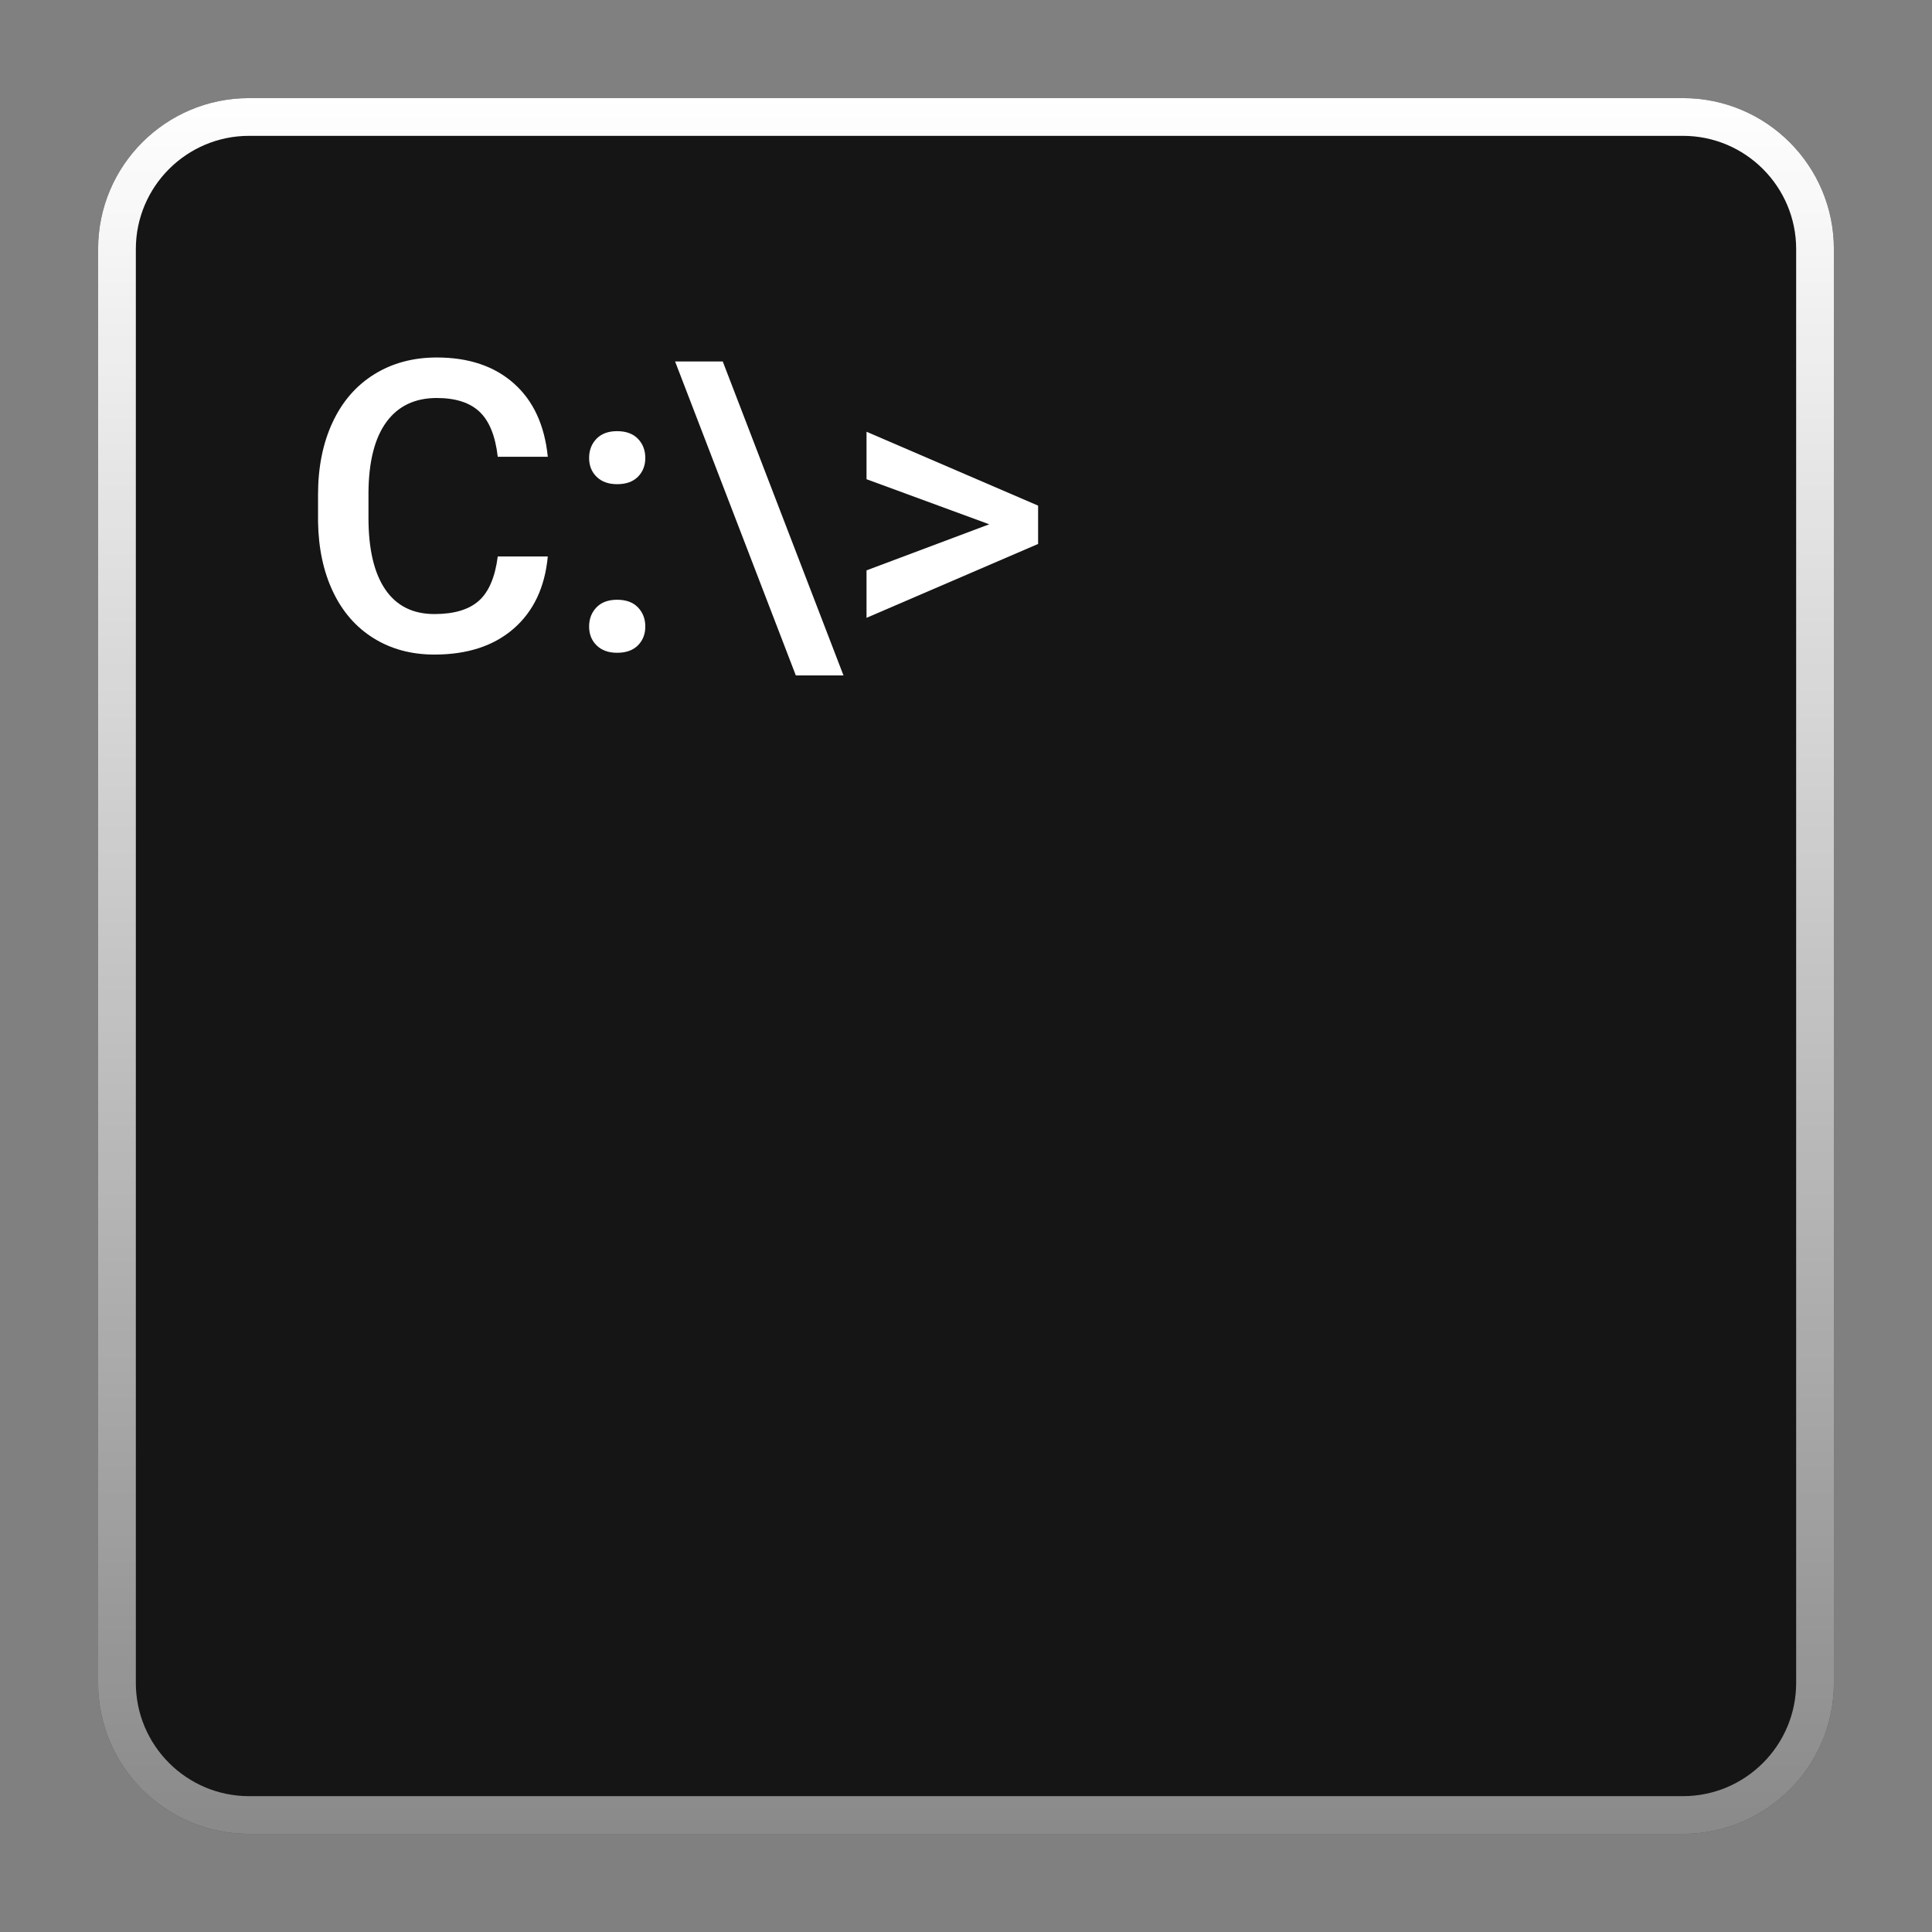 <?xml version="1.0" encoding="utf-8"?>
<!-- Generator: Adobe Illustrator 22.0.1, SVG Export Plug-In . SVG Version: 6.00 Build 0)  -->
<svg version="1.1" id="Layer_1" xmlns="http://www.w3.org/2000/svg" xmlns:xlink="http://www.w3.org/1999/xlink" x="0px" y="0px"
	 viewBox="0 0 512 512" style="enable-background:new 0 0 512 512;" xml:space="preserve">
<rect x="0" y="0" width="512" height="512" fill="#808080" stroke="none"/>
<g>
	<g>
		<path style="fill:#151515;" d="M446,486H66c-22.091,0-40-17.909-40-40V66c0-22.091,17.909-40,40-40h380c22.091,0,40,17.909,40,40
			v380C486,468.091,468.091,486,446,486z"/>
		<g>
			
				<linearGradient id="SVGID_1_" gradientUnits="userSpaceOnUse" x1="256" y1="486" x2="256" y2="26" gradientTransform="matrix(1 0 0 -1 0 512)">
				<stop  offset="0" style="stop-color:#FFFFFF"/>
				<stop  offset="1" style="stop-color:#FFFFFF;stop-opacity:0.5"/>
			</linearGradient>
			<path style="fill:url(#SVGID_1_);" d="M446,36c16.542,0,30,13.458,30,30v380c0,16.542-13.458,30-30,30H66
				c-16.542,0-30-13.458-30-30V66c0-16.542,13.458-30,30-30H446 M446,26H66c-22.091,0-40,17.909-40,40v380c0,22.091,17.909,40,40,40
				h380c22.091,0,40-17.909,40-40V66C486,43.909,468.091,26,446,26L446,26z"/>
		</g>
	</g>
</g>
<g>
	<path style="fill:#FFFFFF;" d="M145.173,147.469c-0.772,8.175-3.789,14.551-9.052,19.13c-5.262,4.578-12.262,6.868-20.998,6.868
		c-6.104,0-11.481-1.447-16.13-4.342c-4.649-2.895-8.236-7.007-10.762-12.341c-2.526-5.333-3.842-11.525-3.947-18.577v-7.157
		c0-7.227,1.28-13.595,3.842-19.104c2.561-5.507,6.236-9.753,11.025-12.735c4.789-2.981,10.323-4.473,16.603-4.473
		c8.455,0,15.262,2.29,20.419,6.868c5.157,4.579,8.157,11.061,8.999,19.445h-13.262c-0.631-5.508-2.236-9.481-4.815-11.92
		c-2.579-2.438-6.359-3.657-11.341-3.657c-5.789,0-10.235,2.116-13.34,6.347s-4.693,10.439-4.763,18.621v6.795
		c0,8.287,1.481,14.608,4.447,18.963c2.964,4.354,7.306,6.531,13.025,6.531c5.227,0,9.157-1.175,11.788-3.526
		c2.631-2.35,4.297-6.263,5-11.736H145.173z"/>
	<path style="fill:#FFFFFF;" d="M163.54,114.262c2.385,0,4.227,0.676,5.525,2.026c1.298,1.351,1.947,3.044,1.947,5.079
		c0,2-0.649,3.657-1.947,4.973c-1.298,1.315-3.14,1.973-5.525,1.973c-2.281,0-4.088-0.648-5.42-1.947c-1.334-1.298-2-2.964-2-5
		c0-2.035,0.649-3.728,1.947-5.079C159.364,114.938,161.188,114.262,163.54,114.262z M163.54,158.941
		c2.385,0,4.227,0.676,5.525,2.026c1.298,1.351,1.947,3.044,1.947,5.079c0,2-0.649,3.657-1.947,4.973
		c-1.298,1.315-3.14,1.974-5.525,1.974c-2.281,0-4.088-0.649-5.42-1.947c-1.334-1.298-2-2.964-2-5c0-2.034,0.649-3.728,1.947-5.079
		C159.364,159.617,161.188,158.941,163.54,158.941z"/>
	<path style="fill:#FFFFFF;" d="M178.906,95.791h12.63l31.997,83.201h-12.63L178.906,95.791z"/>
	<path style="fill:#FFFFFF;" d="M262.16,138.943l-32.522-11.946V114.42l45.469,19.577v10.157l-45.469,19.577v-12.578L262.16,138.943
		z"/>
</g>
</svg>
